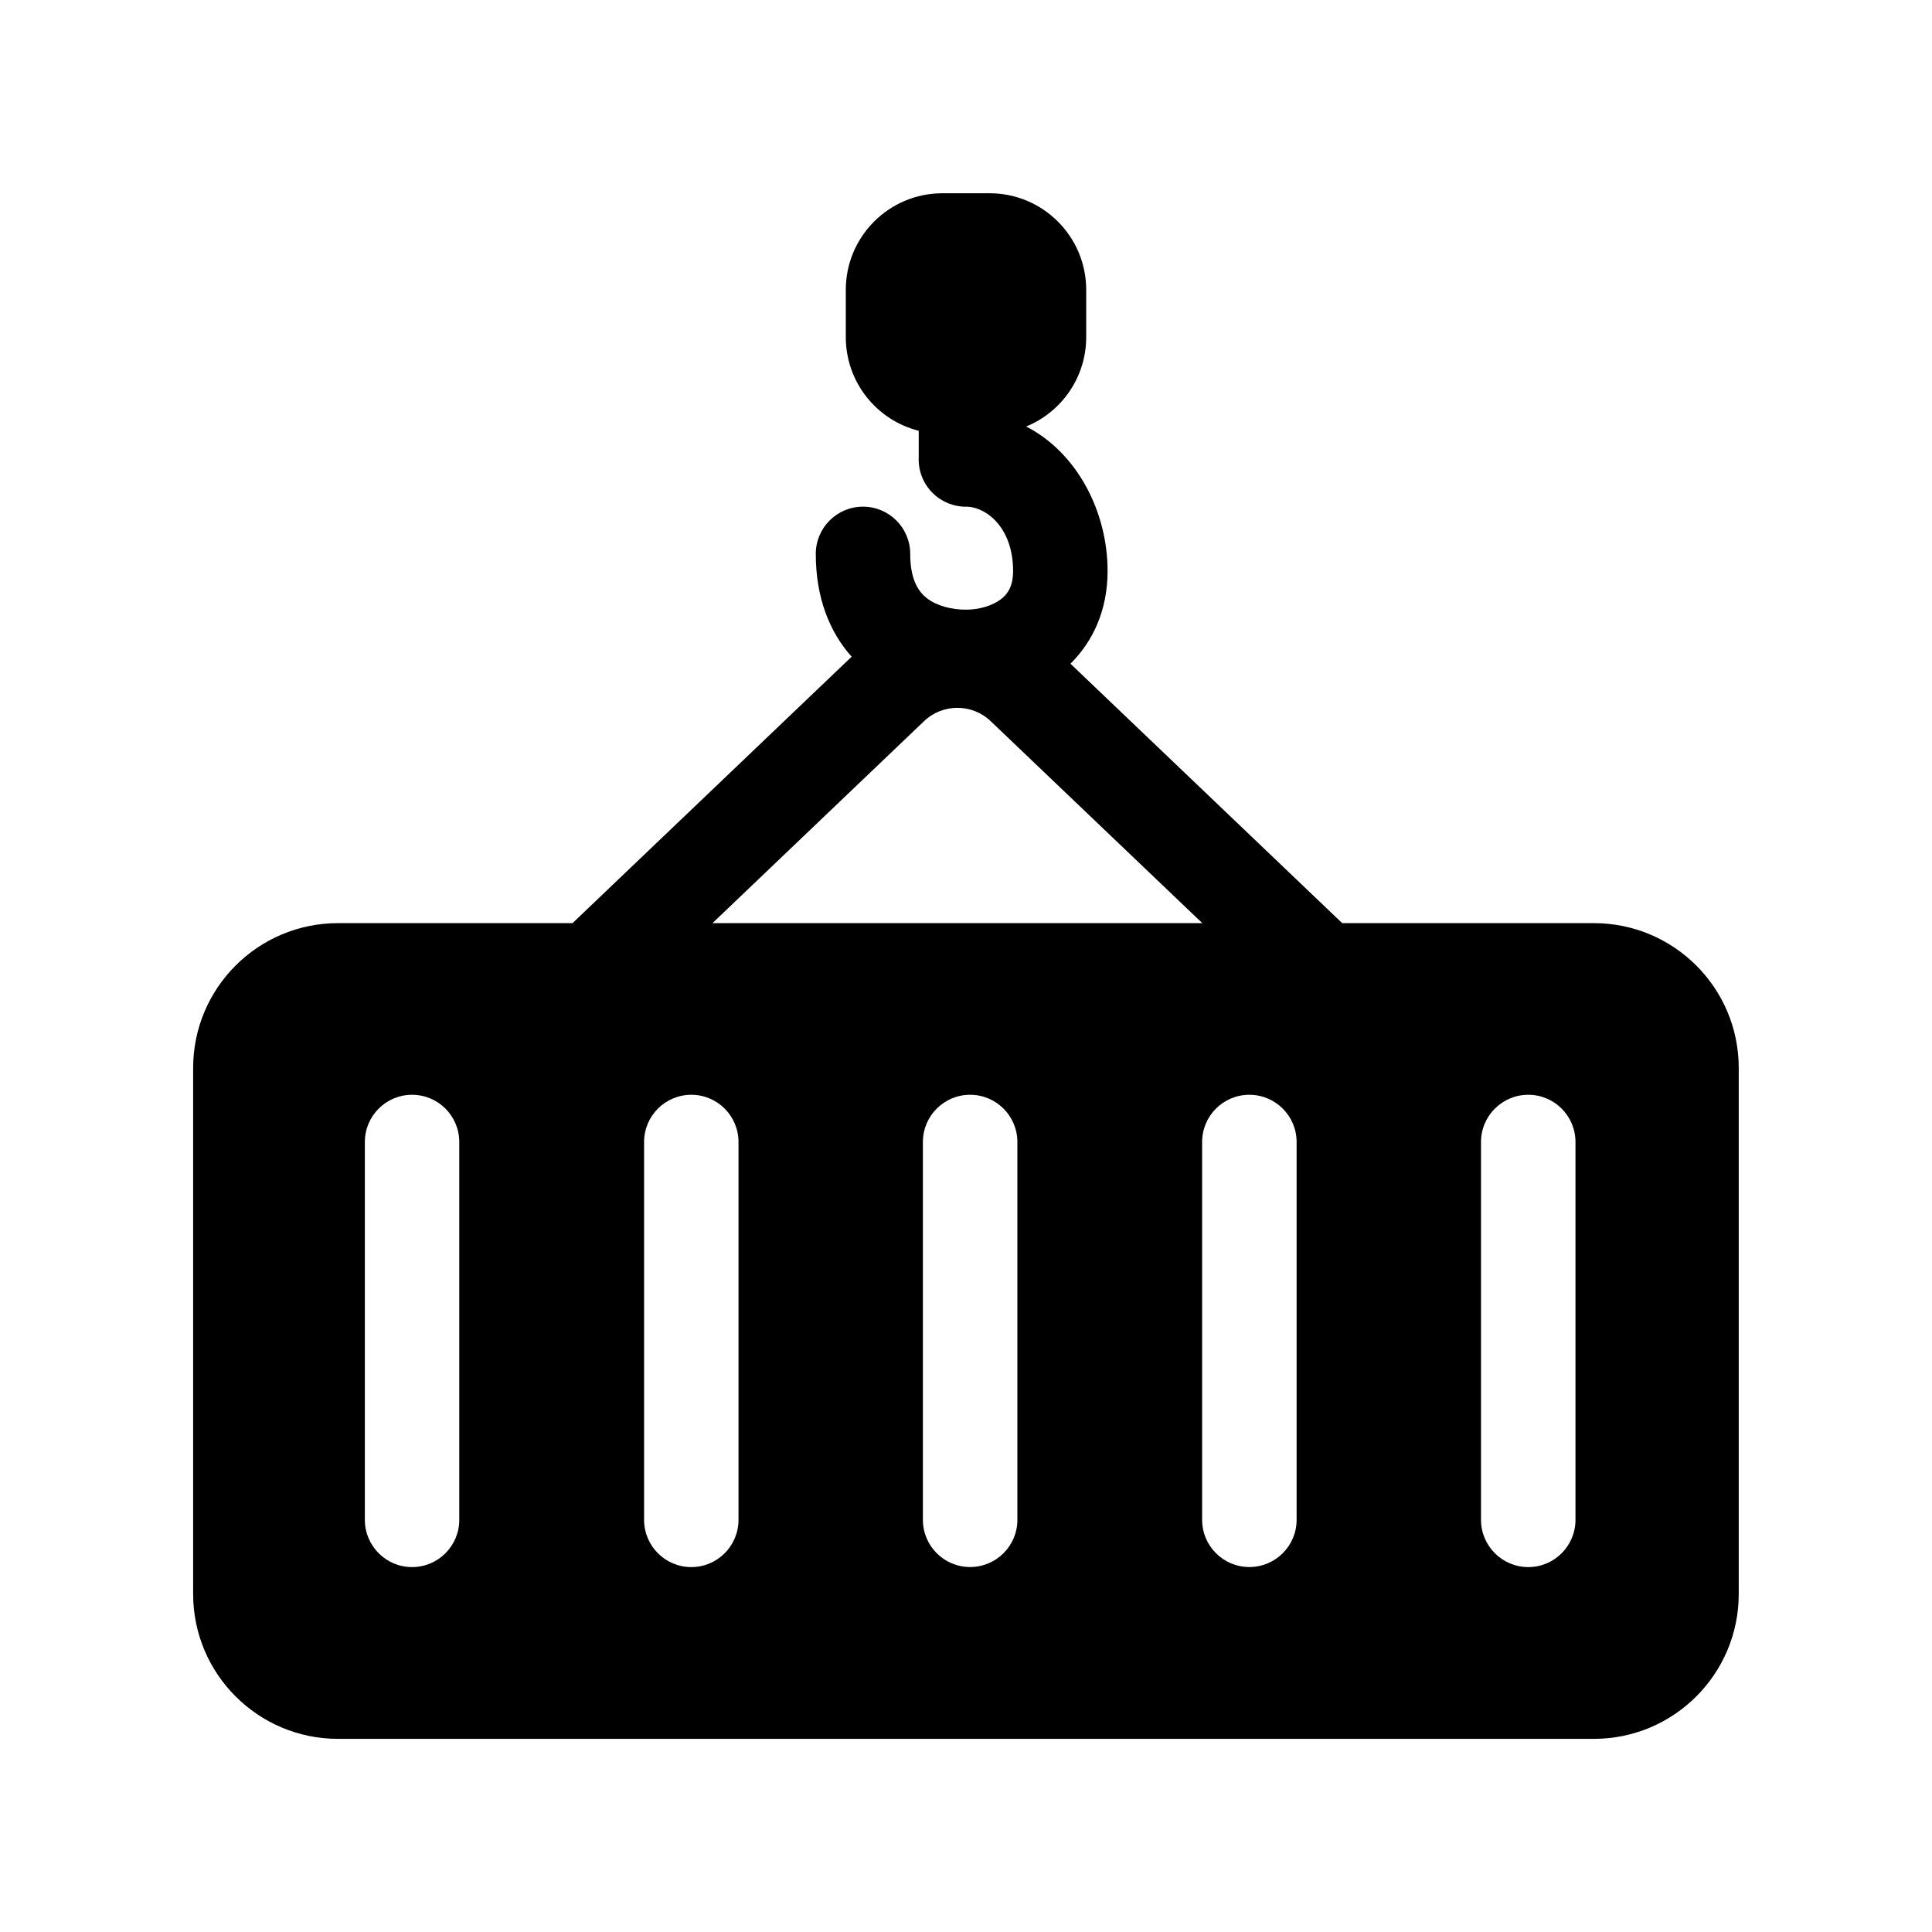 <svg width="32" height="32" viewBox="0 0 32 32" fill="none" xmlns="http://www.w3.org/2000/svg">
<g id="Icon">
<path id="Union" fill-rule="evenodd" clip-rule="evenodd" d="M14.009 4.801C14.009 3.918 14.725 3.201 15.609 3.201H16.391C17.274 3.201 17.991 3.918 17.991 4.801V5.583C17.991 6.252 17.58 6.826 16.997 7.064C17.848 7.503 18.345 8.483 18.345 9.458C18.345 10.104 18.105 10.623 17.73 10.993L22.231 15.29H26.399C27.725 15.29 28.799 16.364 28.799 17.689V26.401C28.799 27.726 27.725 28.801 26.399 28.801H5.599C4.274 28.801 3.199 27.726 3.199 26.401V17.689C3.199 16.364 4.274 15.29 5.599 15.29H9.483L14.106 10.877C13.734 10.462 13.512 9.89 13.512 9.174C13.512 8.742 13.862 8.392 14.294 8.392C14.726 8.392 15.076 8.742 15.076 9.174C15.076 9.628 15.231 9.815 15.356 9.911C15.516 10.034 15.757 10.098 15.998 10.098C16.221 10.098 16.436 10.032 16.576 9.927C16.686 9.843 16.78 9.717 16.78 9.458C16.78 8.752 16.352 8.408 16.022 8.392C16.015 8.392 16.007 8.393 16 8.393C15.841 8.393 15.693 8.345 15.569 8.264C15.356 8.124 15.216 7.883 15.216 7.609C15.216 7.594 15.216 7.578 15.217 7.563V7.135C14.523 6.961 14.009 6.332 14.009 5.583V4.801ZM11.801 15.29H19.914L16.409 11.945C16.1 11.65 15.614 11.65 15.305 11.945L11.801 15.29ZM6.043 18.916C6.043 18.483 6.393 18.133 6.825 18.133C7.257 18.133 7.607 18.483 7.607 18.916V25.173C7.607 25.605 7.257 25.956 6.825 25.956C6.393 25.956 6.043 25.605 6.043 25.173V18.916ZM11.45 18.133C11.018 18.133 10.668 18.483 10.668 18.916V25.173C10.668 25.605 11.018 25.956 11.45 25.956C11.882 25.956 12.232 25.605 12.232 25.173V18.916C12.232 18.483 11.882 18.133 11.45 18.133ZM15.286 18.915C15.286 18.483 15.636 18.133 16.068 18.133C16.5 18.133 16.851 18.483 16.851 18.915V25.173C16.851 25.605 16.5 25.955 16.068 25.955C15.636 25.955 15.286 25.605 15.286 25.173V18.915ZM20.693 18.133C20.261 18.133 19.911 18.483 19.911 18.915V25.173C19.911 25.605 20.261 25.955 20.693 25.955C21.125 25.955 21.476 25.605 21.476 25.173V18.915C21.476 18.483 21.125 18.133 20.693 18.133ZM24.53 18.916C24.53 18.483 24.881 18.133 25.313 18.133C25.745 18.133 26.095 18.483 26.095 18.916V25.173C26.095 25.605 25.745 25.956 25.313 25.956C24.881 25.956 24.53 25.605 24.53 25.173V18.916Z" fill="currentColor"/>
</g>
</svg>
